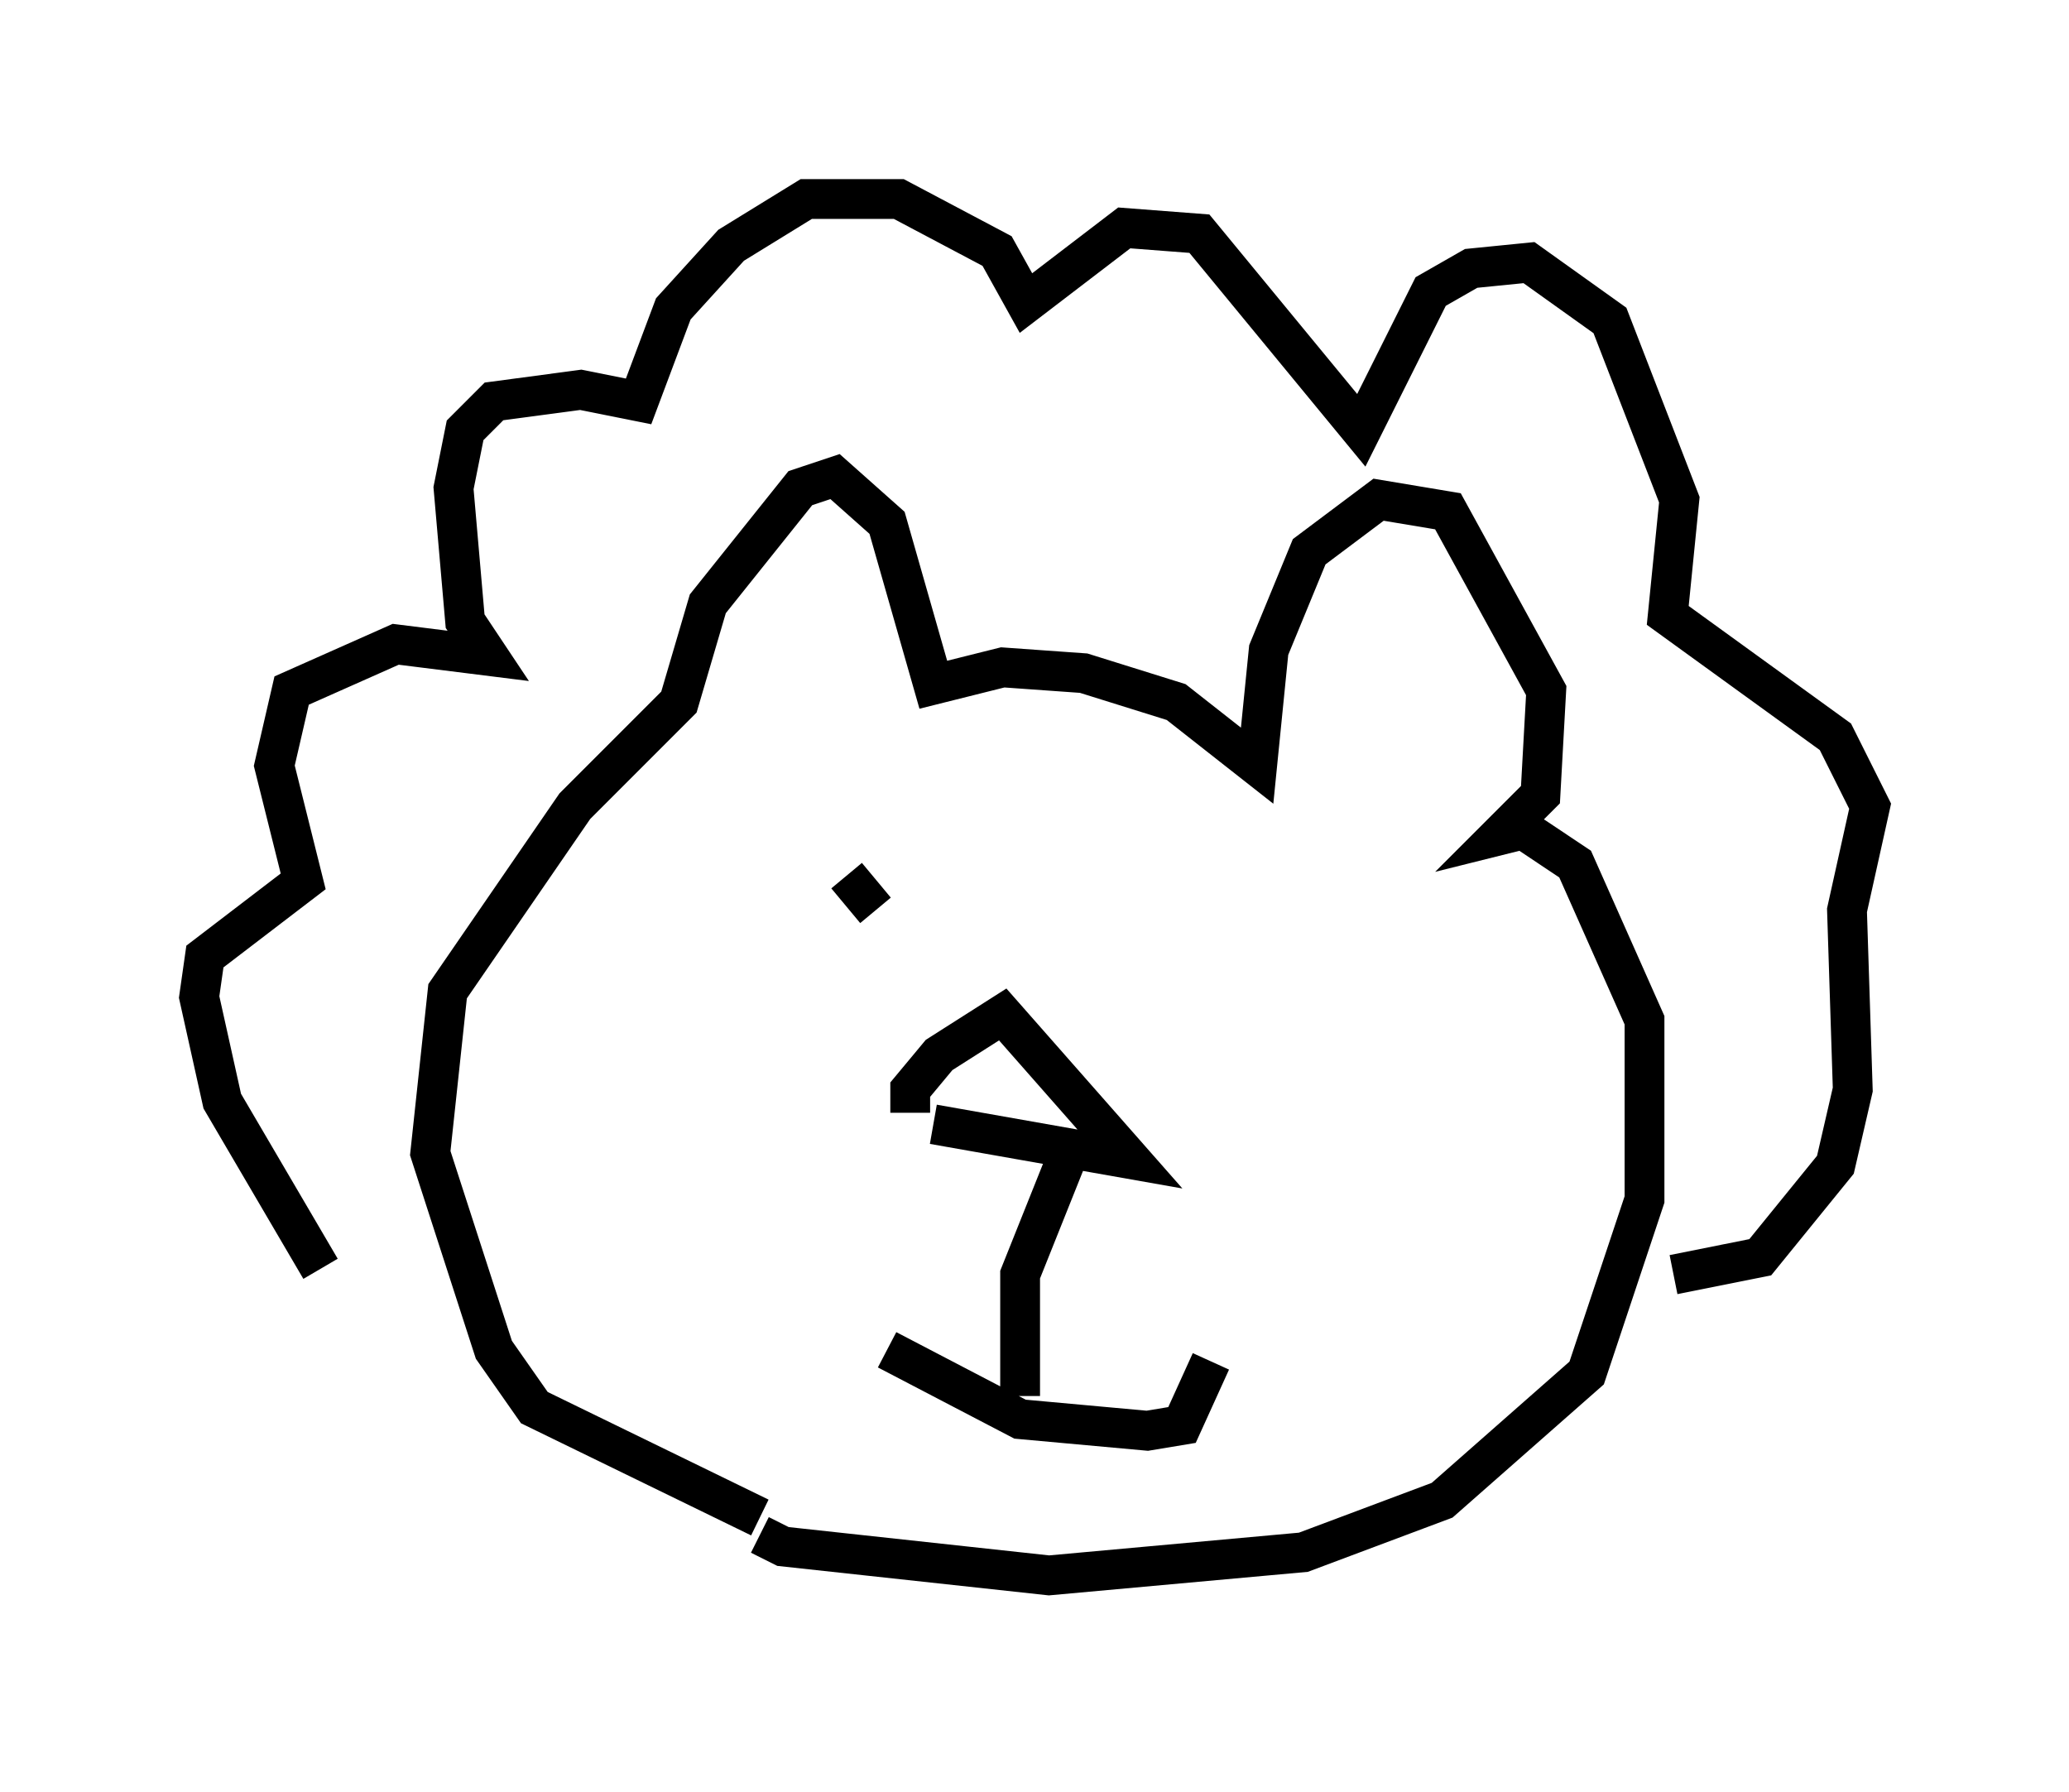 <?xml version="1.0" encoding="utf-8" ?>
<svg baseProfile="full" height="45.006" version="1.1" width="51.978" xmlns="http://www.w3.org/2000/svg" xmlns:ev="http://www.w3.org/2001/xml-events" xmlns:xlink="http://www.w3.org/1999/xlink"><defs /><rect fill="white" height="45.006" width="51.978" x="0" y="0" /><path d="M21.123, 40.006 m-2.034, -1.888 l-5.665, -2.76 -1.017, -1.453 l-1.598, -4.939 0.436, -4.067 l3.196, -4.648 2.615, -2.615 l0.726, -2.469 2.324, -2.905 l0.872, -0.291 1.307, 1.162 l1.162, 4.067 1.743, -0.436 l2.034, 0.145 2.324, 0.726 l2.034, 1.598 0.291, -2.905 l1.017, -2.469 1.743, -1.307 l1.743, 0.291 2.469, 4.503 l-0.145, 2.615 -1.017, 1.017 l0.581, -0.145 1.307, 0.872 l1.743, 3.922 0.0, 4.503 l-1.453, 4.358 -3.631, 3.196 l-3.486, 1.307 -6.391, 0.581 l-6.682, -0.726 -0.581, -0.291 m3.777, -10.603 l0.0, -0.581 0.726, -0.872 l1.598, -1.017 3.196, 3.631 l-4.939, -0.872 m-1.453, -5.374 l-0.726, -0.872 m9.732, 0.145 l0.0, 0.0 m-8.715, 11.765 l3.341, 1.743 3.196, 0.291 l0.872, -0.145 0.726, -1.598 m-3.631, -5.084 l-1.162, 2.905 0.0, 3.05 m-17.575, -3.196 l-2.469, -4.212 -0.581, -2.615 l0.145, -1.017 2.469, -1.888 l-0.726, -2.905 0.436, -1.888 l2.615, -1.162 2.324, 0.291 l-0.581, -0.872 -0.291, -3.341 l0.291, -1.453 0.726, -0.726 l2.179, -0.291 1.453, 0.291 l0.872, -2.324 1.453, -1.598 l1.888, -1.162 2.324, 0.0 l2.469, 1.307 0.726, 1.307 l2.469, -1.888 1.888, 0.145 l4.067, 4.939 1.743, -3.486 l1.017, -0.581 1.453, -0.145 l2.034, 1.453 1.743, 4.503 l-0.291, 2.905 4.212, 3.05 l0.872, 1.743 -0.581, 2.615 l0.145, 4.503 -0.436, 1.888 l-1.888, 2.324 -2.179, 0.436 " fill="none" stroke="black" stroke-width="1" /></svg>